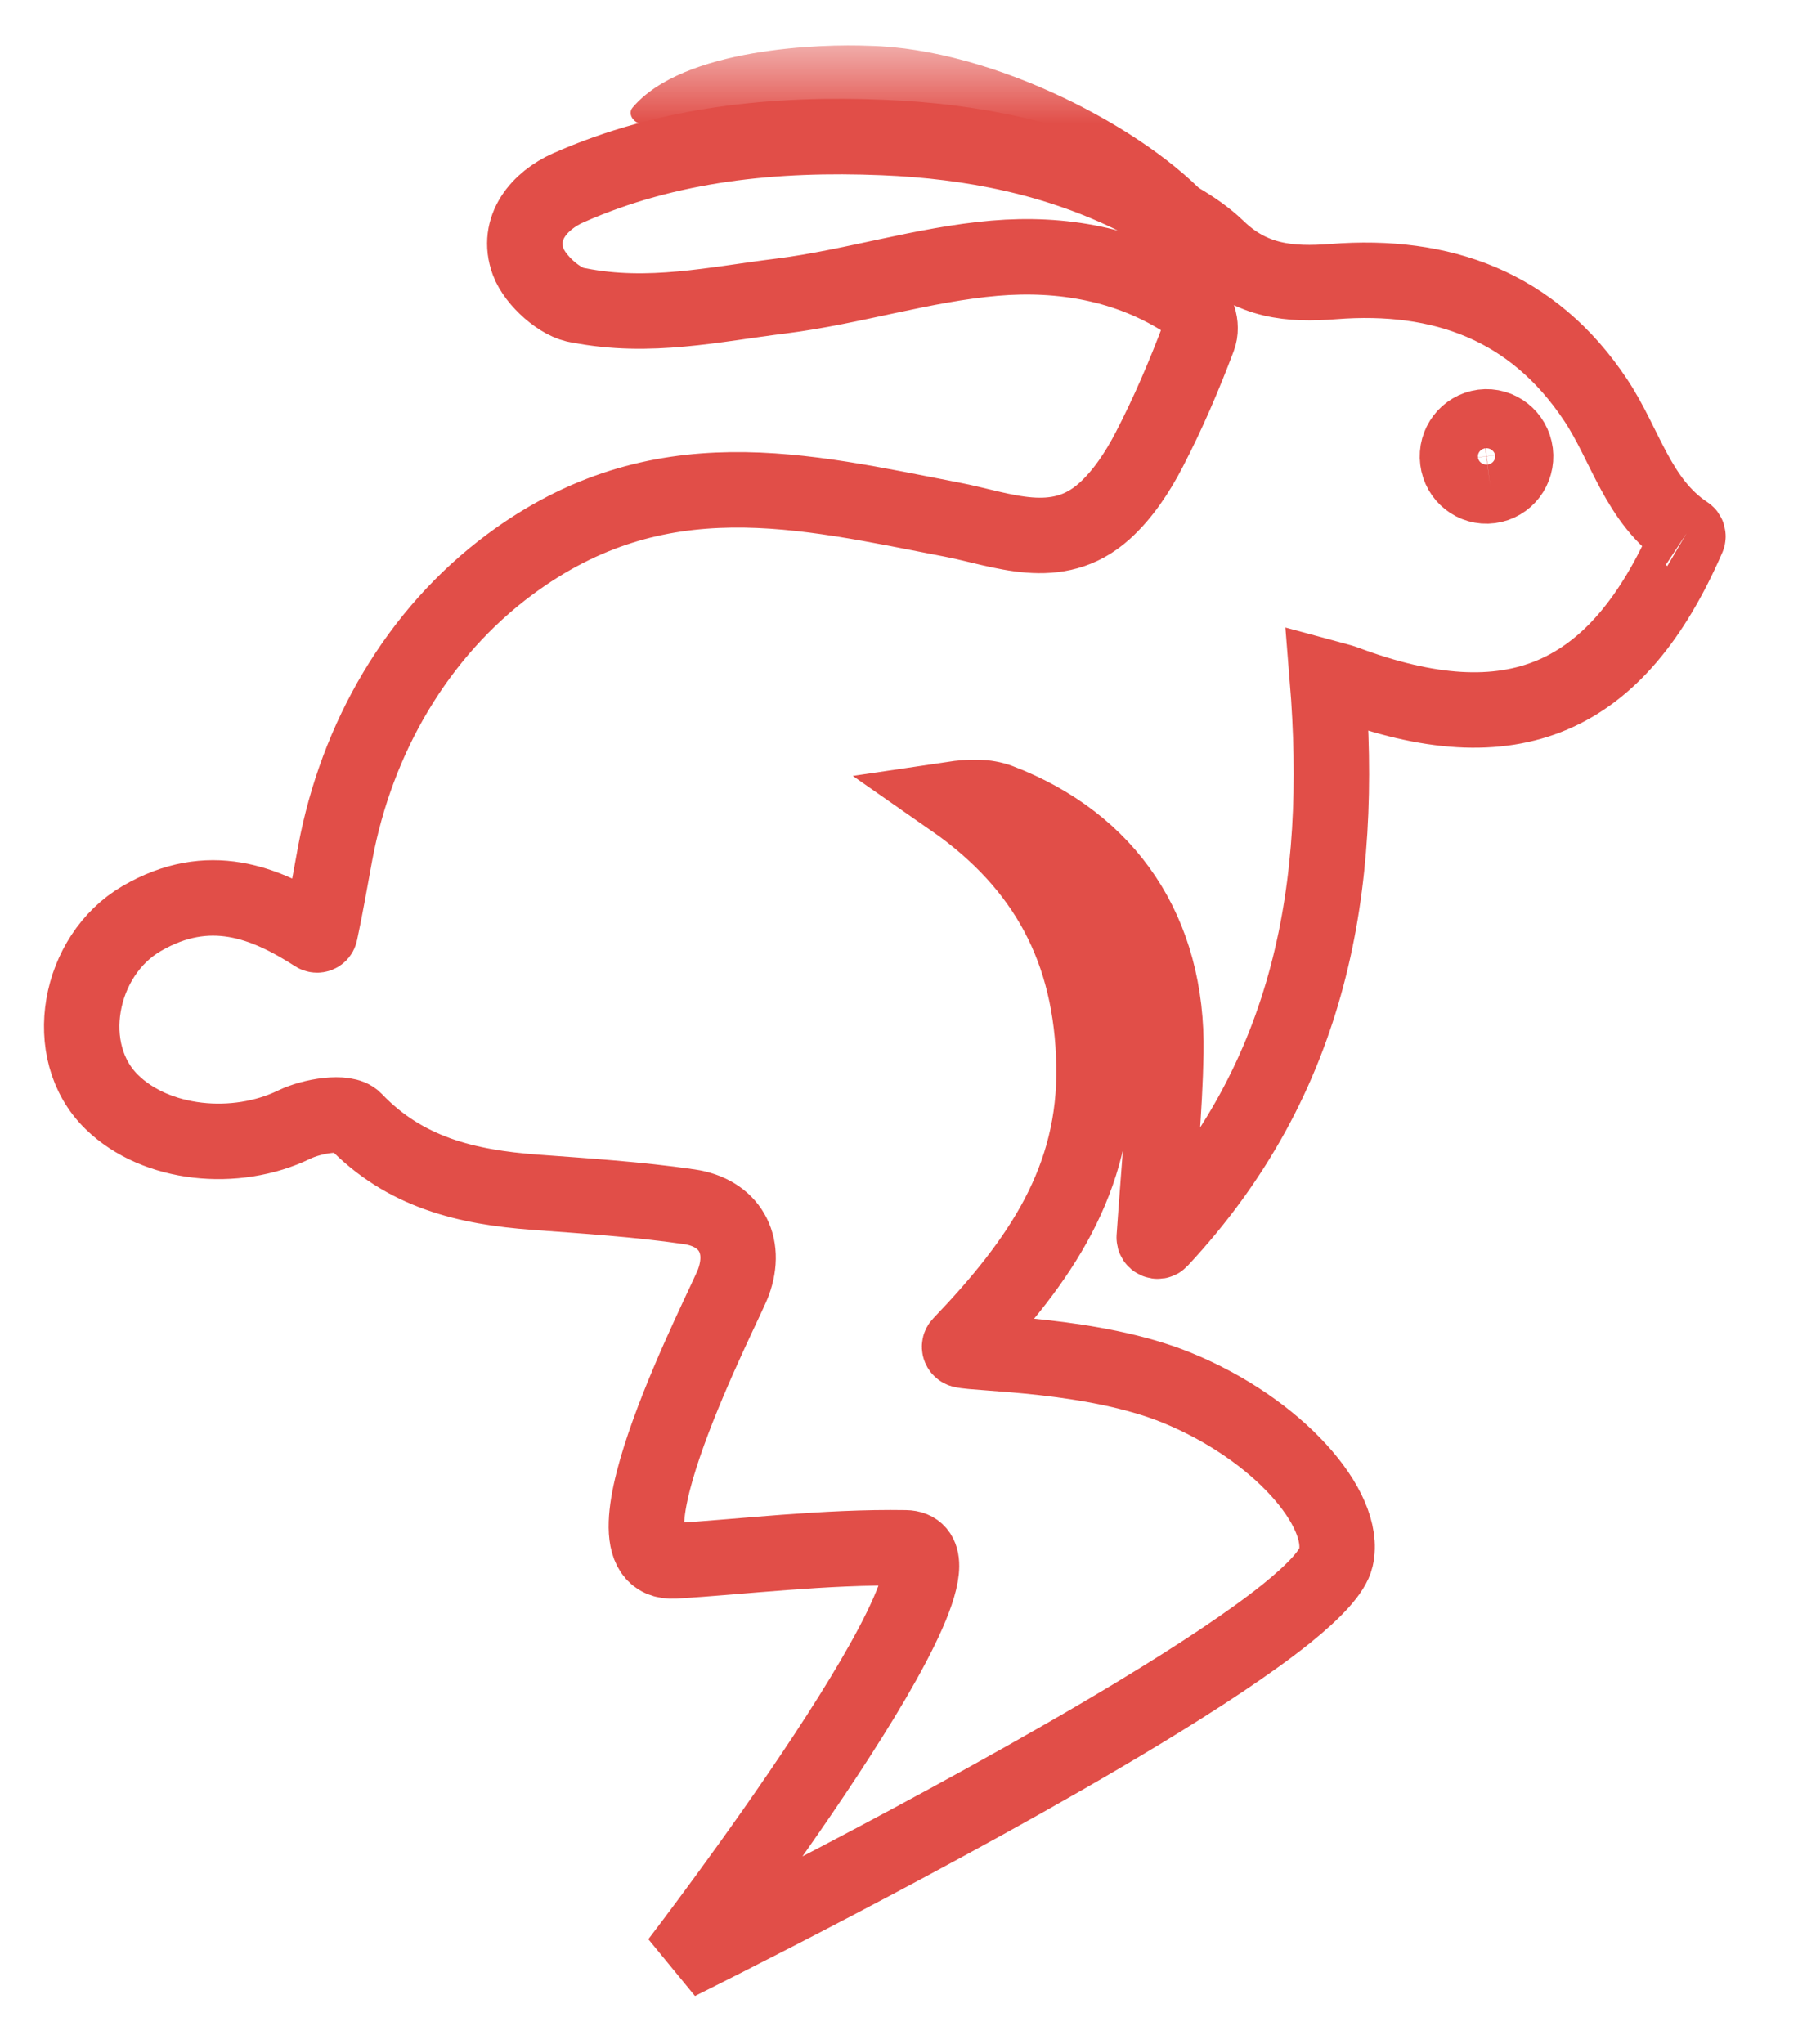<?xml version="1.0" encoding="UTF-8" standalone="no"?>
<svg width="22px" height="25px" viewBox="0 0 22 25" version="1.1" xmlns="http://www.w3.org/2000/svg" xmlns:xlink="http://www.w3.org/1999/xlink" xmlns:sketch="http://www.bohemiancoding.com/sketch/ns">
    <!-- Generator: sketchtool 3.5.1 (25234) - http://www.bohemiancoding.com/sketch -->
    <title>rabbit</title>
    <desc>Created with sketchtool.</desc>
    <defs>
        <path id="path-1" d="M0,0.555 L19.654,0.555 L19.654,24 L0,24"></path>
    </defs>
    <g id="Page-2" stroke="none" stroke-width="1" fill="none" fill-rule="evenodd" sketch:type="MSPage">
        <g id="loading" sketch:type="MSArtboardGroup" transform="translate(-308, -545)">
            <g id="rabbit" sketch:type="MSLayerGroup" transform="translate(309, 545)">
                <g id="Group-3">
                    <mask id="mask-2" sketch:name="Clip 2" fill="white">
                        <use xlink:href="#path-1"></use>
                    </mask>
                    <g id="Clip-2"></g>
                    <path d="M9.635,0.56 C11.147,0.592 13.039,1.574 13.826,2.464 C13.843,2.483 13.819,2.512 13.797,2.498 C12.972,1.982 11.888,1.548 10.597,1.41 C9.055,1.245 7.565,1.353 6.886,1.51 C6.776,1.536 6.666,1.403 6.74,1.316 C7.36,0.582 9.066,0.535 9.635,0.56" id="Fill-1" fill="#E14E48" sketch:type="MSShapeGroup" mask="url(#mask-2)"></path>
                </g>
                <path d="M17.233,5.941 C17.038,5.967 16.86,5.826 16.836,5.628 C16.811,5.431 16.949,5.25 17.144,5.224 C17.339,5.199 17.517,5.34 17.542,5.538 C17.566,5.735 17.429,5.916 17.233,5.941 M19.635,6.526 C19.042,6.135 18.889,5.44 18.524,4.893 C17.755,3.736 16.634,3.341 15.317,3.444 C14.781,3.486 14.319,3.444 13.898,3.037 C13.625,2.774 13.262,2.596 12.918,2.424 C11.939,1.934 10.892,1.726 9.806,1.682 C8.481,1.628 7.181,1.755 5.954,2.297 C5.604,2.452 5.31,2.788 5.463,3.202 C5.549,3.434 5.864,3.712 6.081,3.735 C6.944,3.905 7.738,3.722 8.557,3.621 C9.434,3.511 10.293,3.233 11.172,3.158 C11.984,3.089 12.804,3.226 13.517,3.69 C13.655,3.779 13.721,3.98 13.663,4.134 C13.487,4.6 13.29,5.06 13.061,5.501 C12.919,5.775 12.739,6.049 12.513,6.252 C11.932,6.775 11.262,6.473 10.641,6.354 C8.836,6.007 7.06,5.552 5.238,6.904 C4.103,7.746 3.364,9.029 3.102,10.432 C3.041,10.758 2.986,11.085 2.917,11.405 C2.912,11.432 2.881,11.445 2.858,11.429 C2.246,11.035 1.554,10.758 0.735,11.234 C-0.043,11.685 -0.264,12.861 0.367,13.478 C0.907,14.008 1.883,14.103 2.601,13.755 C2.816,13.65 3.226,13.581 3.339,13.7 C3.953,14.344 4.714,14.52 5.539,14.582 C6.171,14.629 6.806,14.669 7.432,14.76 C7.924,14.831 8.146,15.219 7.973,15.687 C7.865,15.979 6.205,19.154 7.256,19.092 C8.055,19.044 9.092,18.916 10.079,18.932 C11.18,18.949 7.299,24 7.299,24 C7.299,24 10.566,22.384 12.939,20.948 C13.664,20.509 14.305,20.087 14.744,19.734 C15.087,19.457 15.307,19.222 15.346,19.053 C15.484,18.456 14.635,17.477 13.398,16.973 C12.375,16.557 10.955,16.563 10.772,16.513 C10.742,16.504 10.731,16.467 10.752,16.445 C11.732,15.422 12.412,14.426 12.386,13.031 C12.361,11.623 11.799,10.575 10.652,9.776 C10.874,9.743 11.063,9.74 11.228,9.802 C12.558,10.311 13.292,11.402 13.265,12.875 C13.252,13.581 13.181,14.287 13.123,15.136 C13.121,15.174 13.168,15.196 13.194,15.168 C15.053,13.175 15.448,10.84 15.241,8.293 C15.355,8.324 15.404,8.334 15.45,8.351 C17.509,9.123 18.786,8.562 19.65,6.576 C19.658,6.558 19.652,6.536 19.635,6.526" id="Fill-4" stroke="#E14E48" stroke-width="0.923" sketch:type="MSShapeGroup"></path>
            </g>
        </g>
    </g>
</svg>